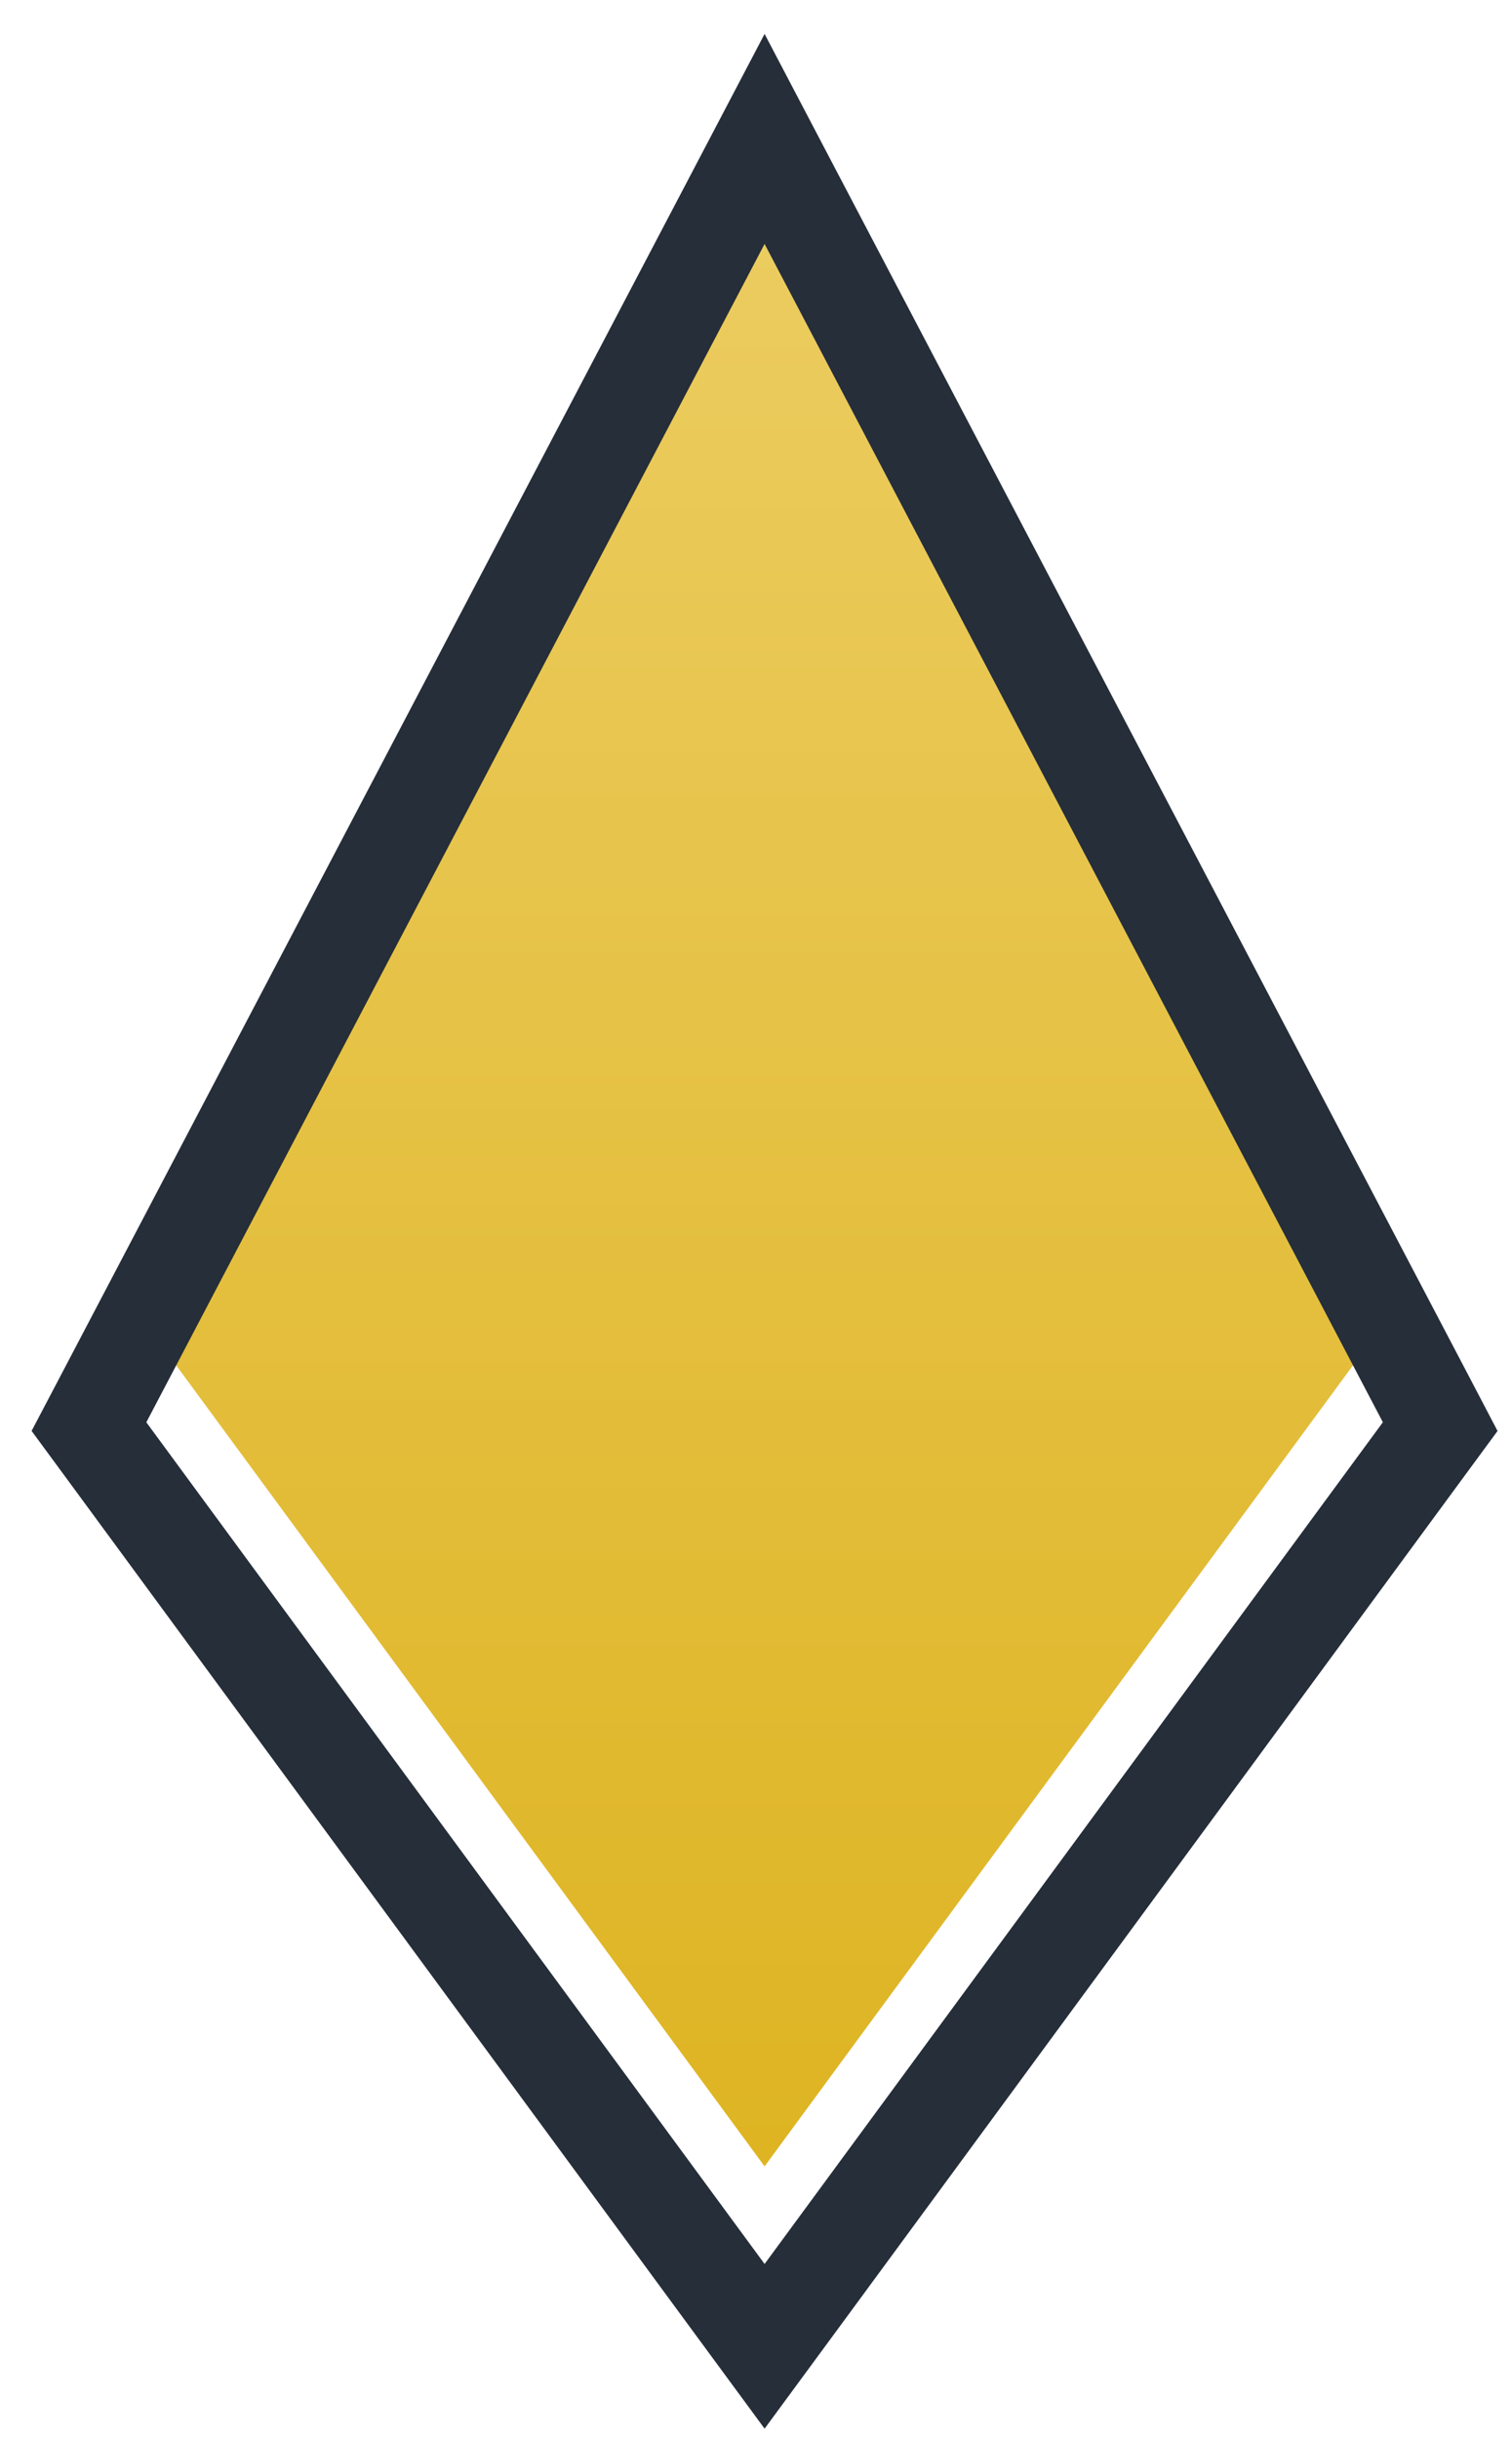 <svg width="31" height="50" viewBox="0 0 31 50" fill="none" xmlns="http://www.w3.org/2000/svg">
    <g filter="url(#filter0_ii)">
    <path d="M15.676 5L3 29.155L15.676 46.408L28.352 29.155L15.676 5Z" fill="url(#paint0_linear)"/>
    </g>
    <path d="M2.115 28.69L1.824 29.244L2.194 29.747L14.87 47.001L15.676 48.097L16.482 47.001L29.158 29.747L29.528 29.244L29.238 28.69L16.561 4.535L15.676 2.848L14.791 4.535L2.115 28.69Z" stroke="#252E39" stroke-width="2"/>
    <defs>
    <filter id="filter0_ii" x="0.648" y="-0.304" width="30.055" height="50.09" filterUnits="userSpaceOnUse" color-interpolation-filters="sRGB">
    <feFlood flood-opacity="0" result="BackgroundImageFix"/>
    <feBlend mode="normal" in="SourceGraphic" in2="BackgroundImageFix" result="shape"/>
    <feColorMatrix in="SourceAlpha" type="matrix" values="0 0 0 0 0 0 0 0 0 0 0 0 0 0 0 0 0 0 127 0" result="hardAlpha"/>
    <feOffset dy="-1"/>
    <feGaussianBlur stdDeviation="0.5"/>
    <feComposite in2="hardAlpha" operator="arithmetic" k2="-1" k3="1"/>
    <feColorMatrix type="matrix" values="0 0 0 0 1 0 0 0 0 1 0 0 0 0 1 0 0 0 0.03 0"/>
    <feBlend mode="normal" in2="shape" result="effect1_innerShadow"/>
    <feColorMatrix in="SourceAlpha" type="matrix" values="0 0 0 0 0 0 0 0 0 0 0 0 0 0 0 0 0 0 127 0" result="hardAlpha"/>
    <feOffset dy="-1"/>
    <feComposite in2="hardAlpha" operator="arithmetic" k2="-1" k3="1"/>
    <feColorMatrix type="matrix" values="0 0 0 0 1 0 0 0 0 1 0 0 0 0 1 0 0 0 0.03 0"/>
    <feBlend mode="normal" in2="effect1_innerShadow" result="effect2_innerShadow"/>
    </filter>
    <linearGradient id="paint0_linear" x1="15.676" y1="5" x2="15.676" y2="46.408" gradientUnits="userSpaceOnUse">
    <stop stop-color="#ECCD62"/>
    <stop offset="1" stop-color="#DEB422"/>
    </linearGradient>
    </defs>
    </svg>